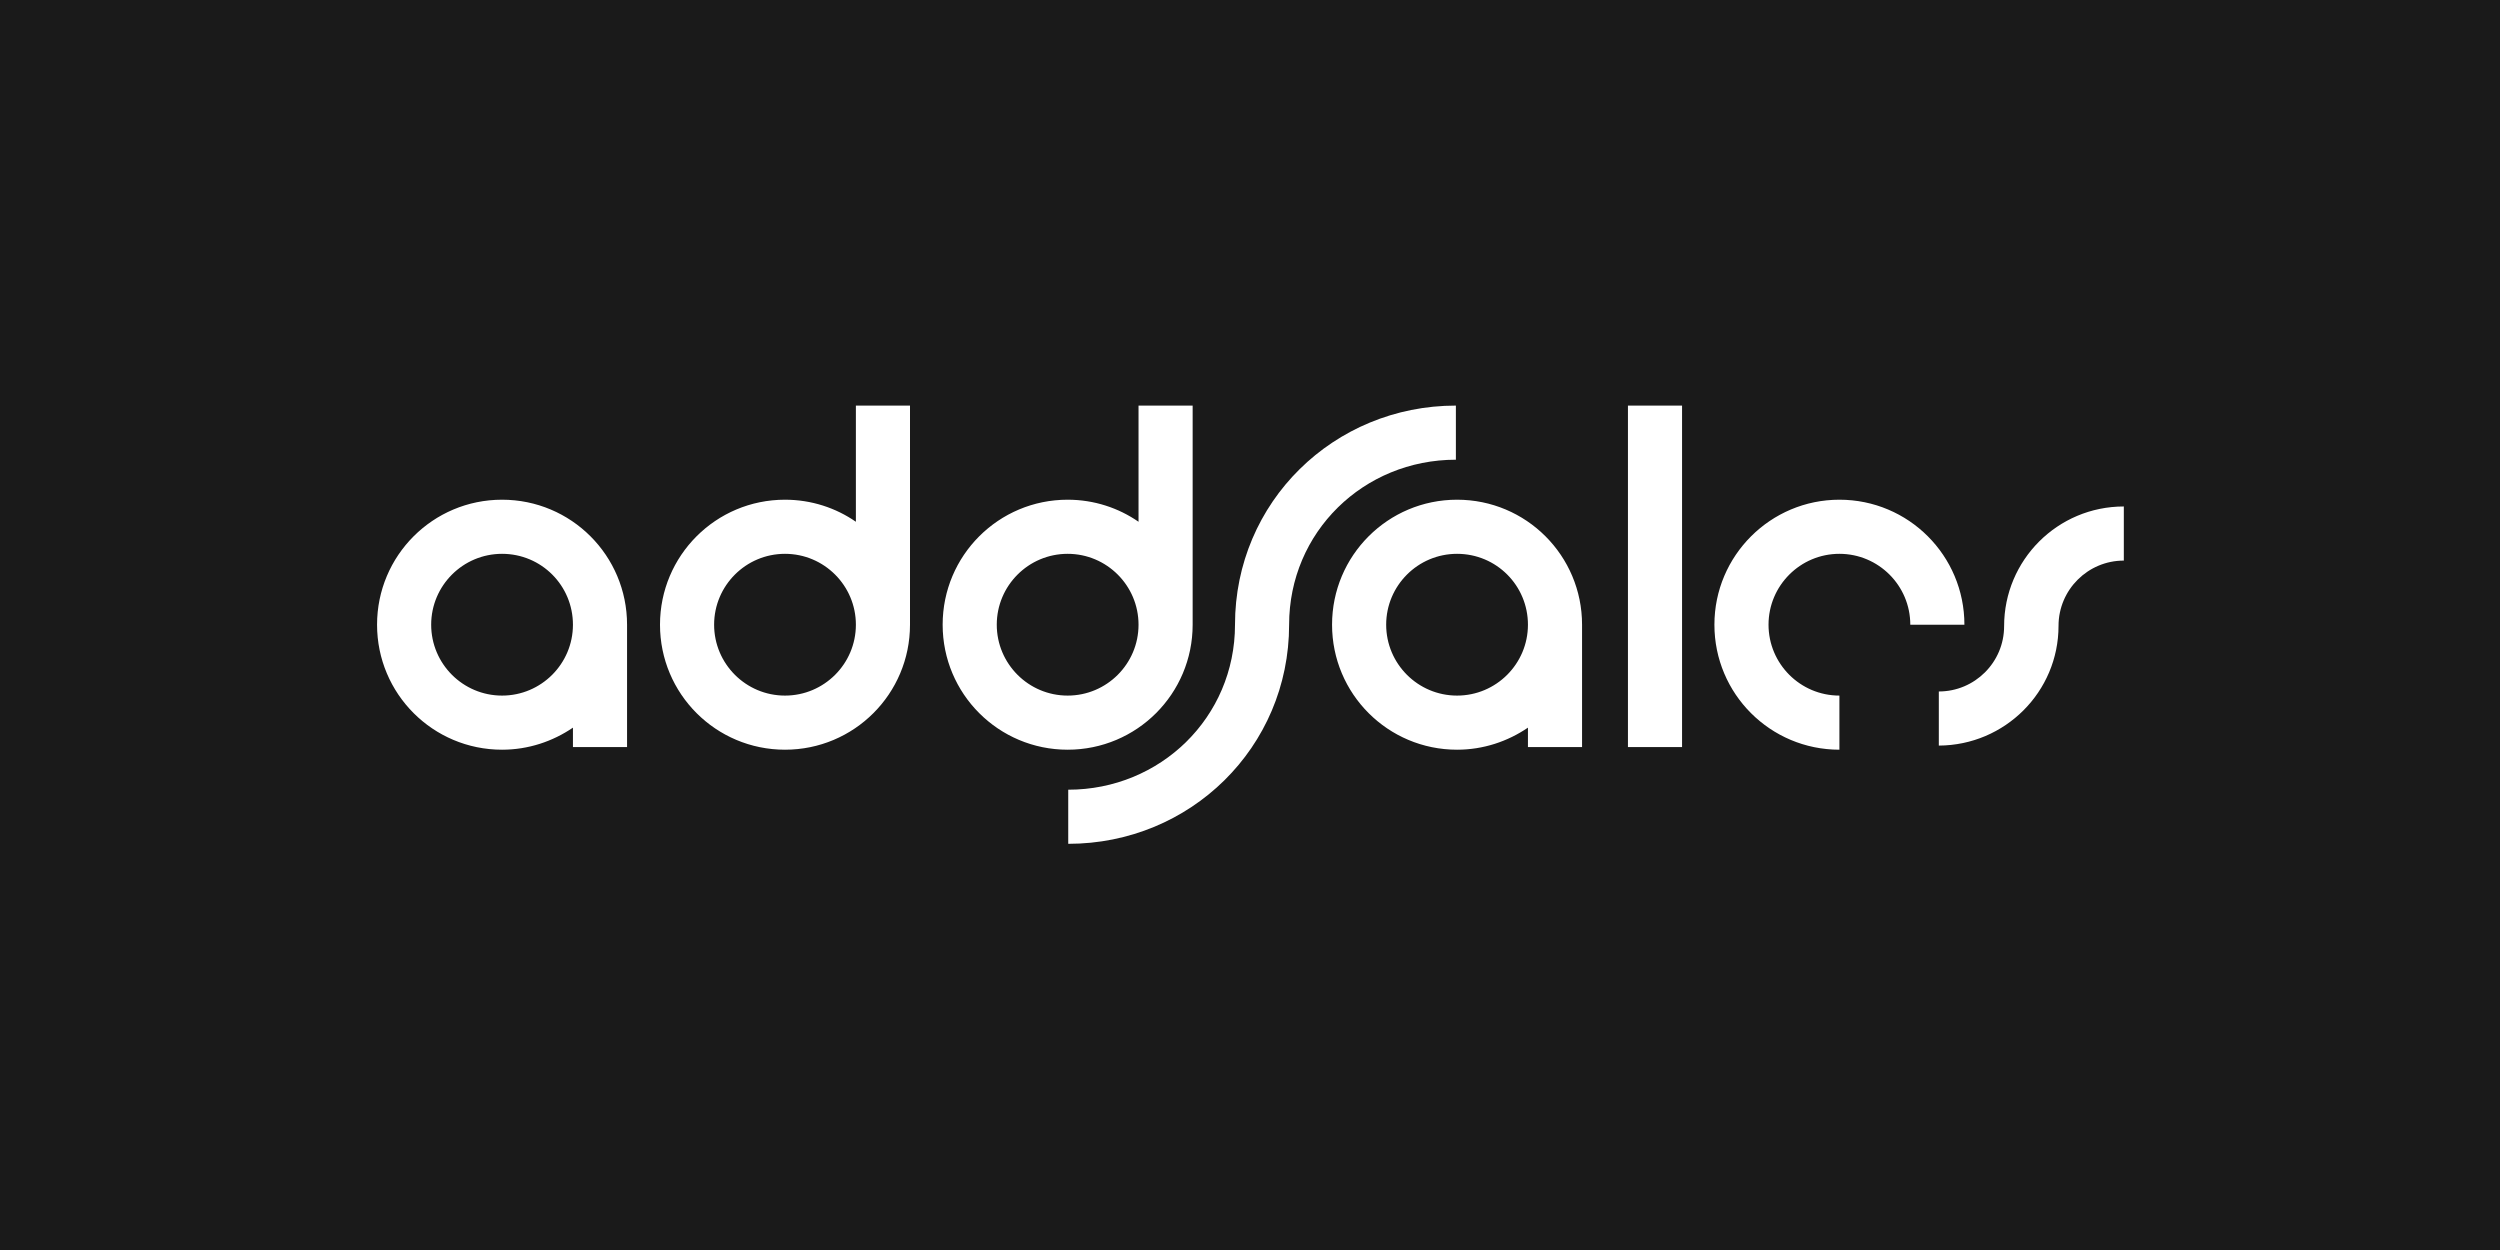 <svg version="1.1" id="_x31_" xmlns="http://www.w3.org/2000/svg" x="0" y="0" viewBox="0 0 850 425" xml:space="preserve"><style>.st1{fill-rule:evenodd;clip-rule:evenodd;fill:#fff}</style><switch><g><path fill-rule="evenodd" clip-rule="evenodd" fill="#1a1a1a" d="M0-.2h850.4V425H0z"/><path class="st1" d="M170.7 169.9c23.5 0 42.5 19 42.5 42.5V254h-18.4v-6.6c-6.9 4.7-15.2 7.5-24.1 7.5-23.5 0-42.5-19-42.5-42.5s19-42.5 42.5-42.5zm192.3 0c9 0 17.3 2.8 24.1 7.5v-39.5h18.4v74.5c0 23.5-19 42.5-42.5 42.5s-42.5-19-42.5-42.5 19-42.5 42.5-42.5zm0 18.4c-13.3 0-24.1 10.8-24.1 24.1s10.8 24.1 24.1 24.1 24.1-10.8 24.1-24.1-10.8-24.1-24.1-24.1zm-96.1-18.4c9 0 17.3 2.8 24.1 7.5v-39.5h18.4v74.5c0 23.5-19 42.5-42.5 42.5s-42.5-19-42.5-42.5 19-42.5 42.5-42.5zm0 18.4c-13.3 0-24.1 10.8-24.1 24.1s10.8 24.1 24.1 24.1 24.1-10.8 24.1-24.1-10.8-24.1-24.1-24.1zm-96.2 0c-13.3 0-24.1 10.8-24.1 24.1s10.8 24.1 24.1 24.1 24.1-10.8 24.1-24.1-10.7-24.1-24.1-24.1zm324.7-18.4c23.5 0 42.5 19 42.5 42.5V254h-18.4v-6.6c-6.9 4.7-15.2 7.5-24.1 7.5-23.5 0-42.5-19-42.5-42.5s19-42.5 42.5-42.5zm130 0c23.5 0 42.5 19 42.5 42.5h-18.4c0-13.3-10.8-24.1-24.1-24.1s-24.1 10.8-24.1 24.1 10.8 24.1 24.1 24.1v18.4c-23.5 0-42.5-19-42.5-42.5s19.1-42.5 42.5-42.5zm74.5 42.9c0-12.3 10-22.2 22.2-22.2v-18.4c-22.5 0-40.7 18.2-40.7 40.7 0 12.3-10 22.2-22.2 22.2v18.4c22.5-.1 40.7-18.3 40.7-40.7zm-128 41.2h-18.4V137.9h18.4V254zm-76.5-65.7c-13.3 0-24.1 10.8-24.1 24.1s10.8 24.1 24.1 24.1 24.1-10.8 24.1-24.1-10.7-24.1-24.1-24.1z"/><path class="st1" d="M419.9 212.4c0-41.7 33.6-74.5 75.1-74.5v18.4c-31.4 0-56.7 24.6-56.7 56.1 0 41.7-33.6 74.5-75.1 74.5v-18.4c31.3 0 56.7-24.6 56.7-56.1z"/></g></switch></svg>